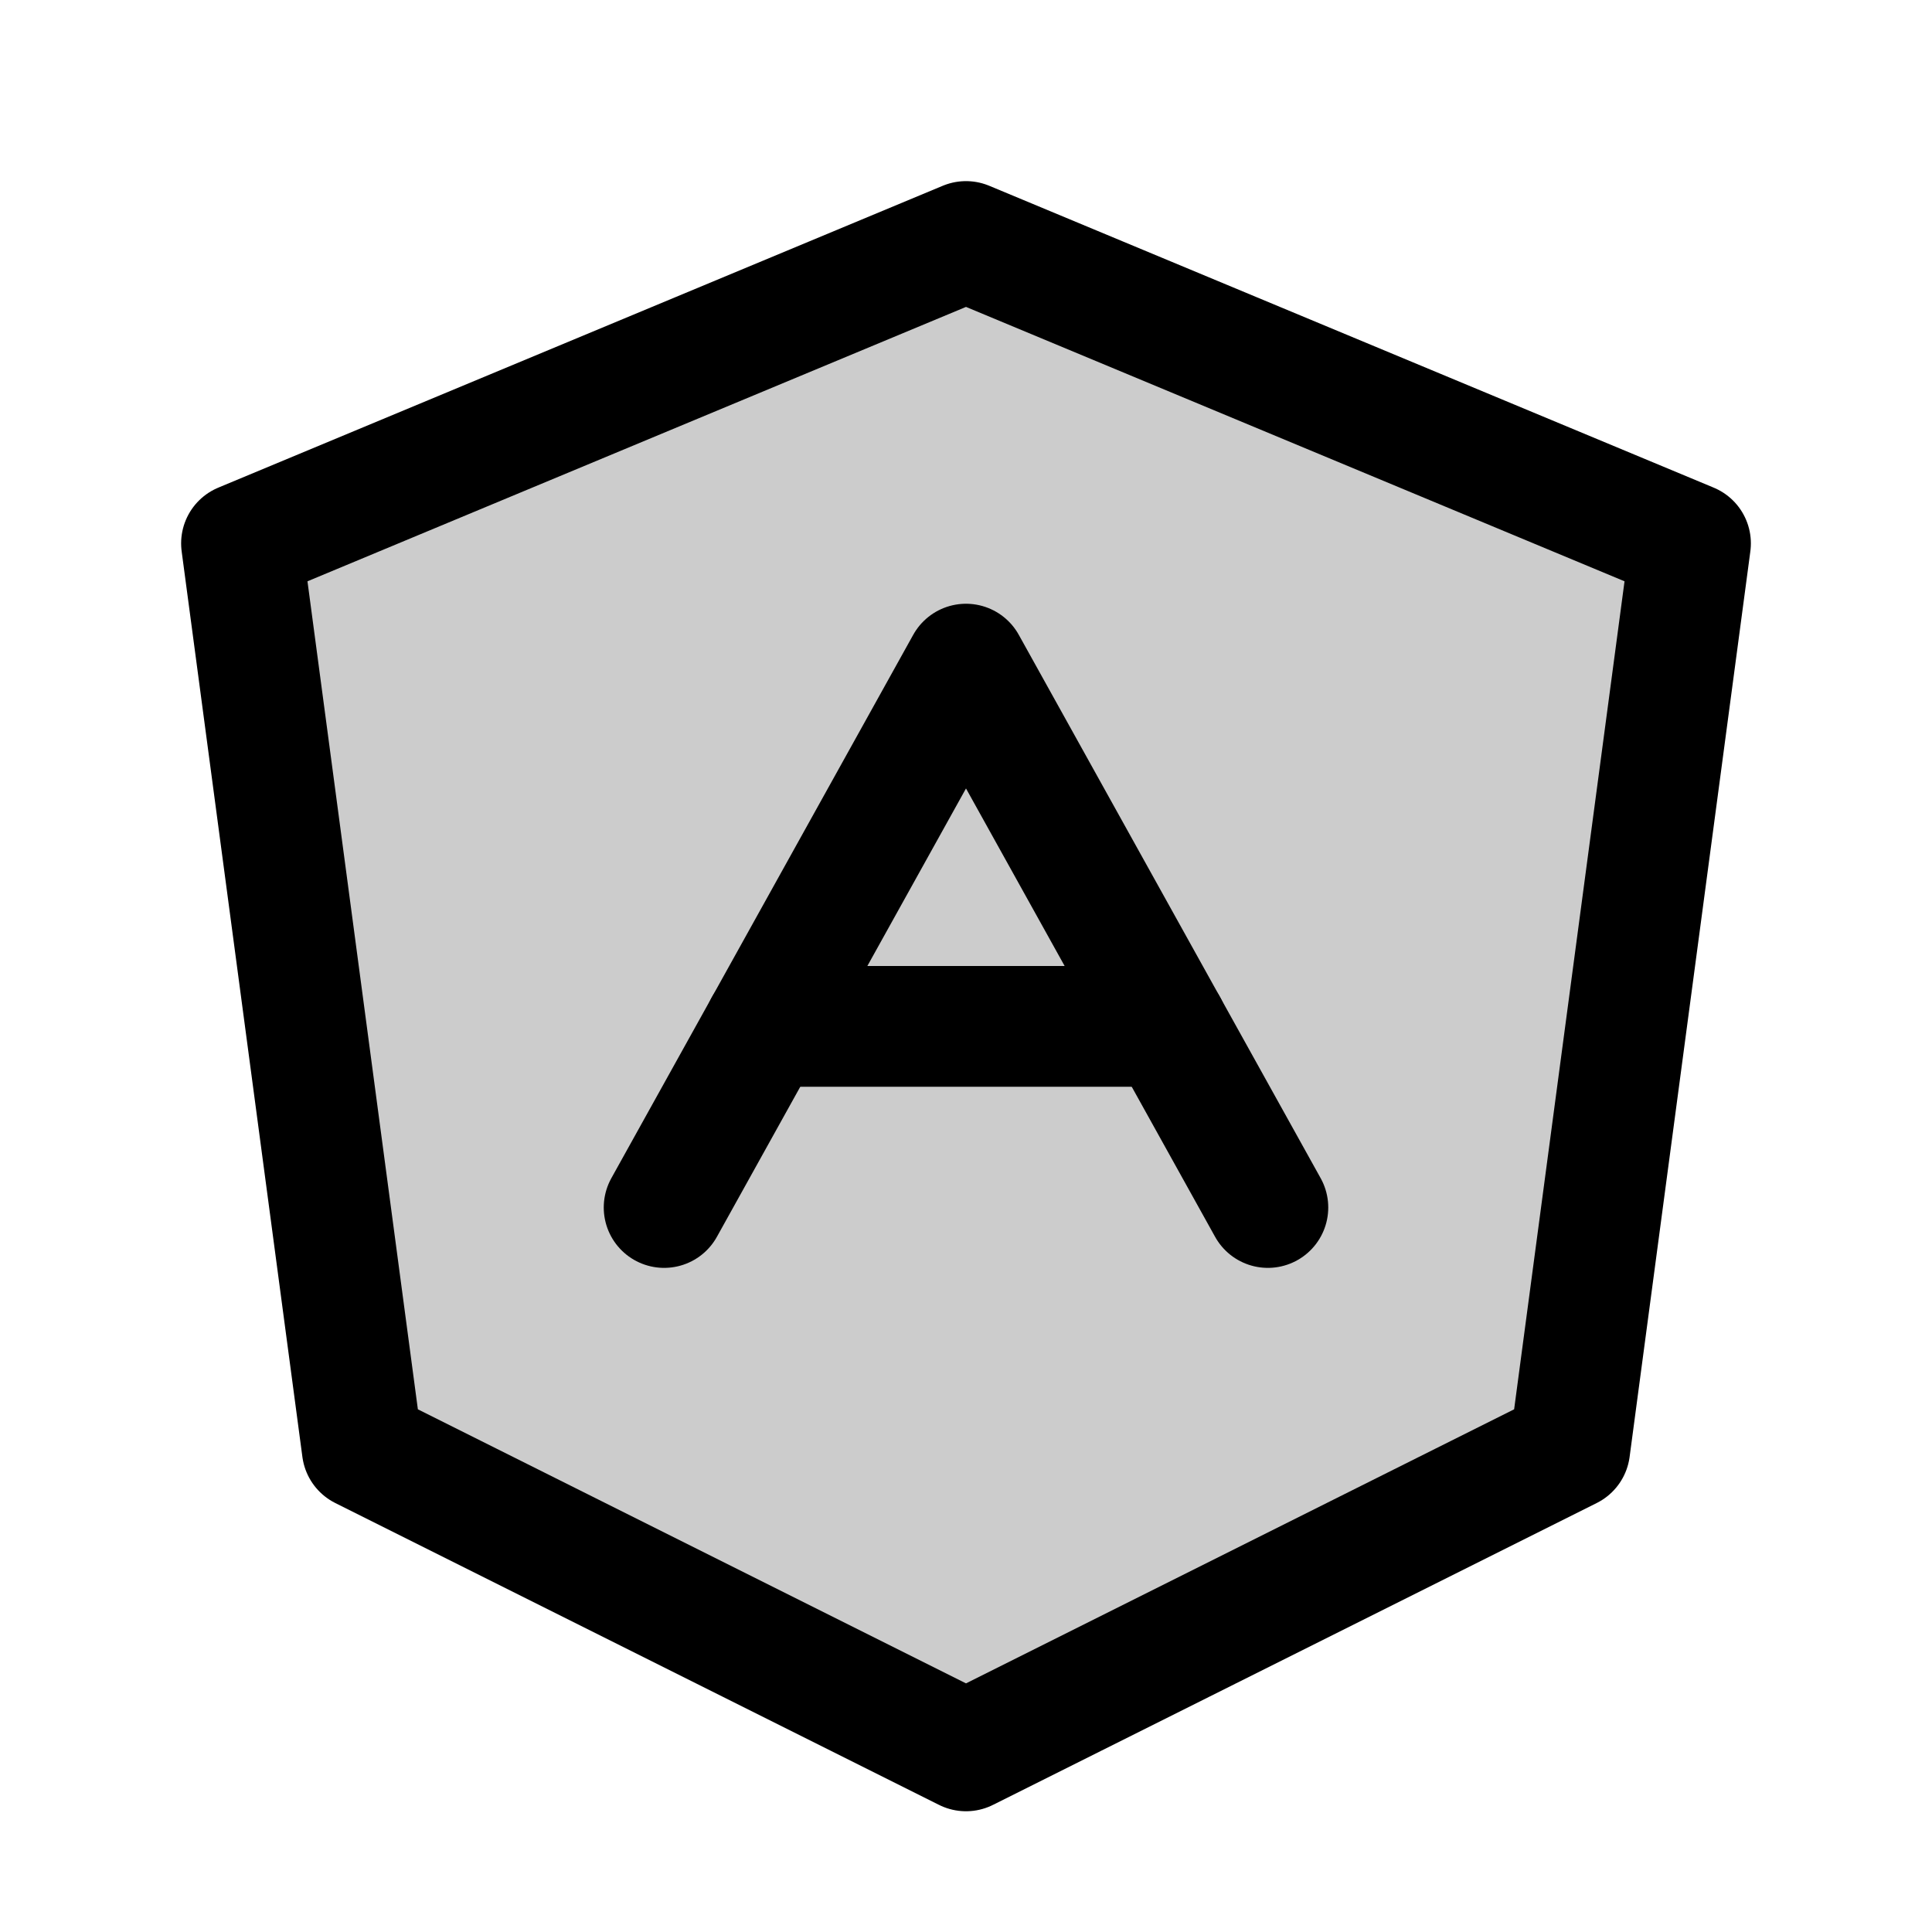 <svg xmlns="http://www.w3.org/2000/svg" viewBox="0 0 256 256"><rect width="256" height="256" fill="none"/><polygon points="128 232 208 192 224 72 128 32 32 72 48 192 128 232" opacity="0.2" fill="currentColor"/><polygon points="128 232 208 192 224 72 128 32 32 72 48 192 128 232" fill="none" stroke="currentColor" stroke-linecap="round" stroke-linejoin="round" stroke-width="16"/><polyline points="168 160 128 88 88 160" fill="none" stroke="currentColor" stroke-linecap="round" stroke-linejoin="round" stroke-width="16"/><line x1="101.33" y1="136" x2="154.67" y2="136" fill="none" stroke="currentColor" stroke-linecap="round" stroke-linejoin="round" stroke-width="16"/></svg>